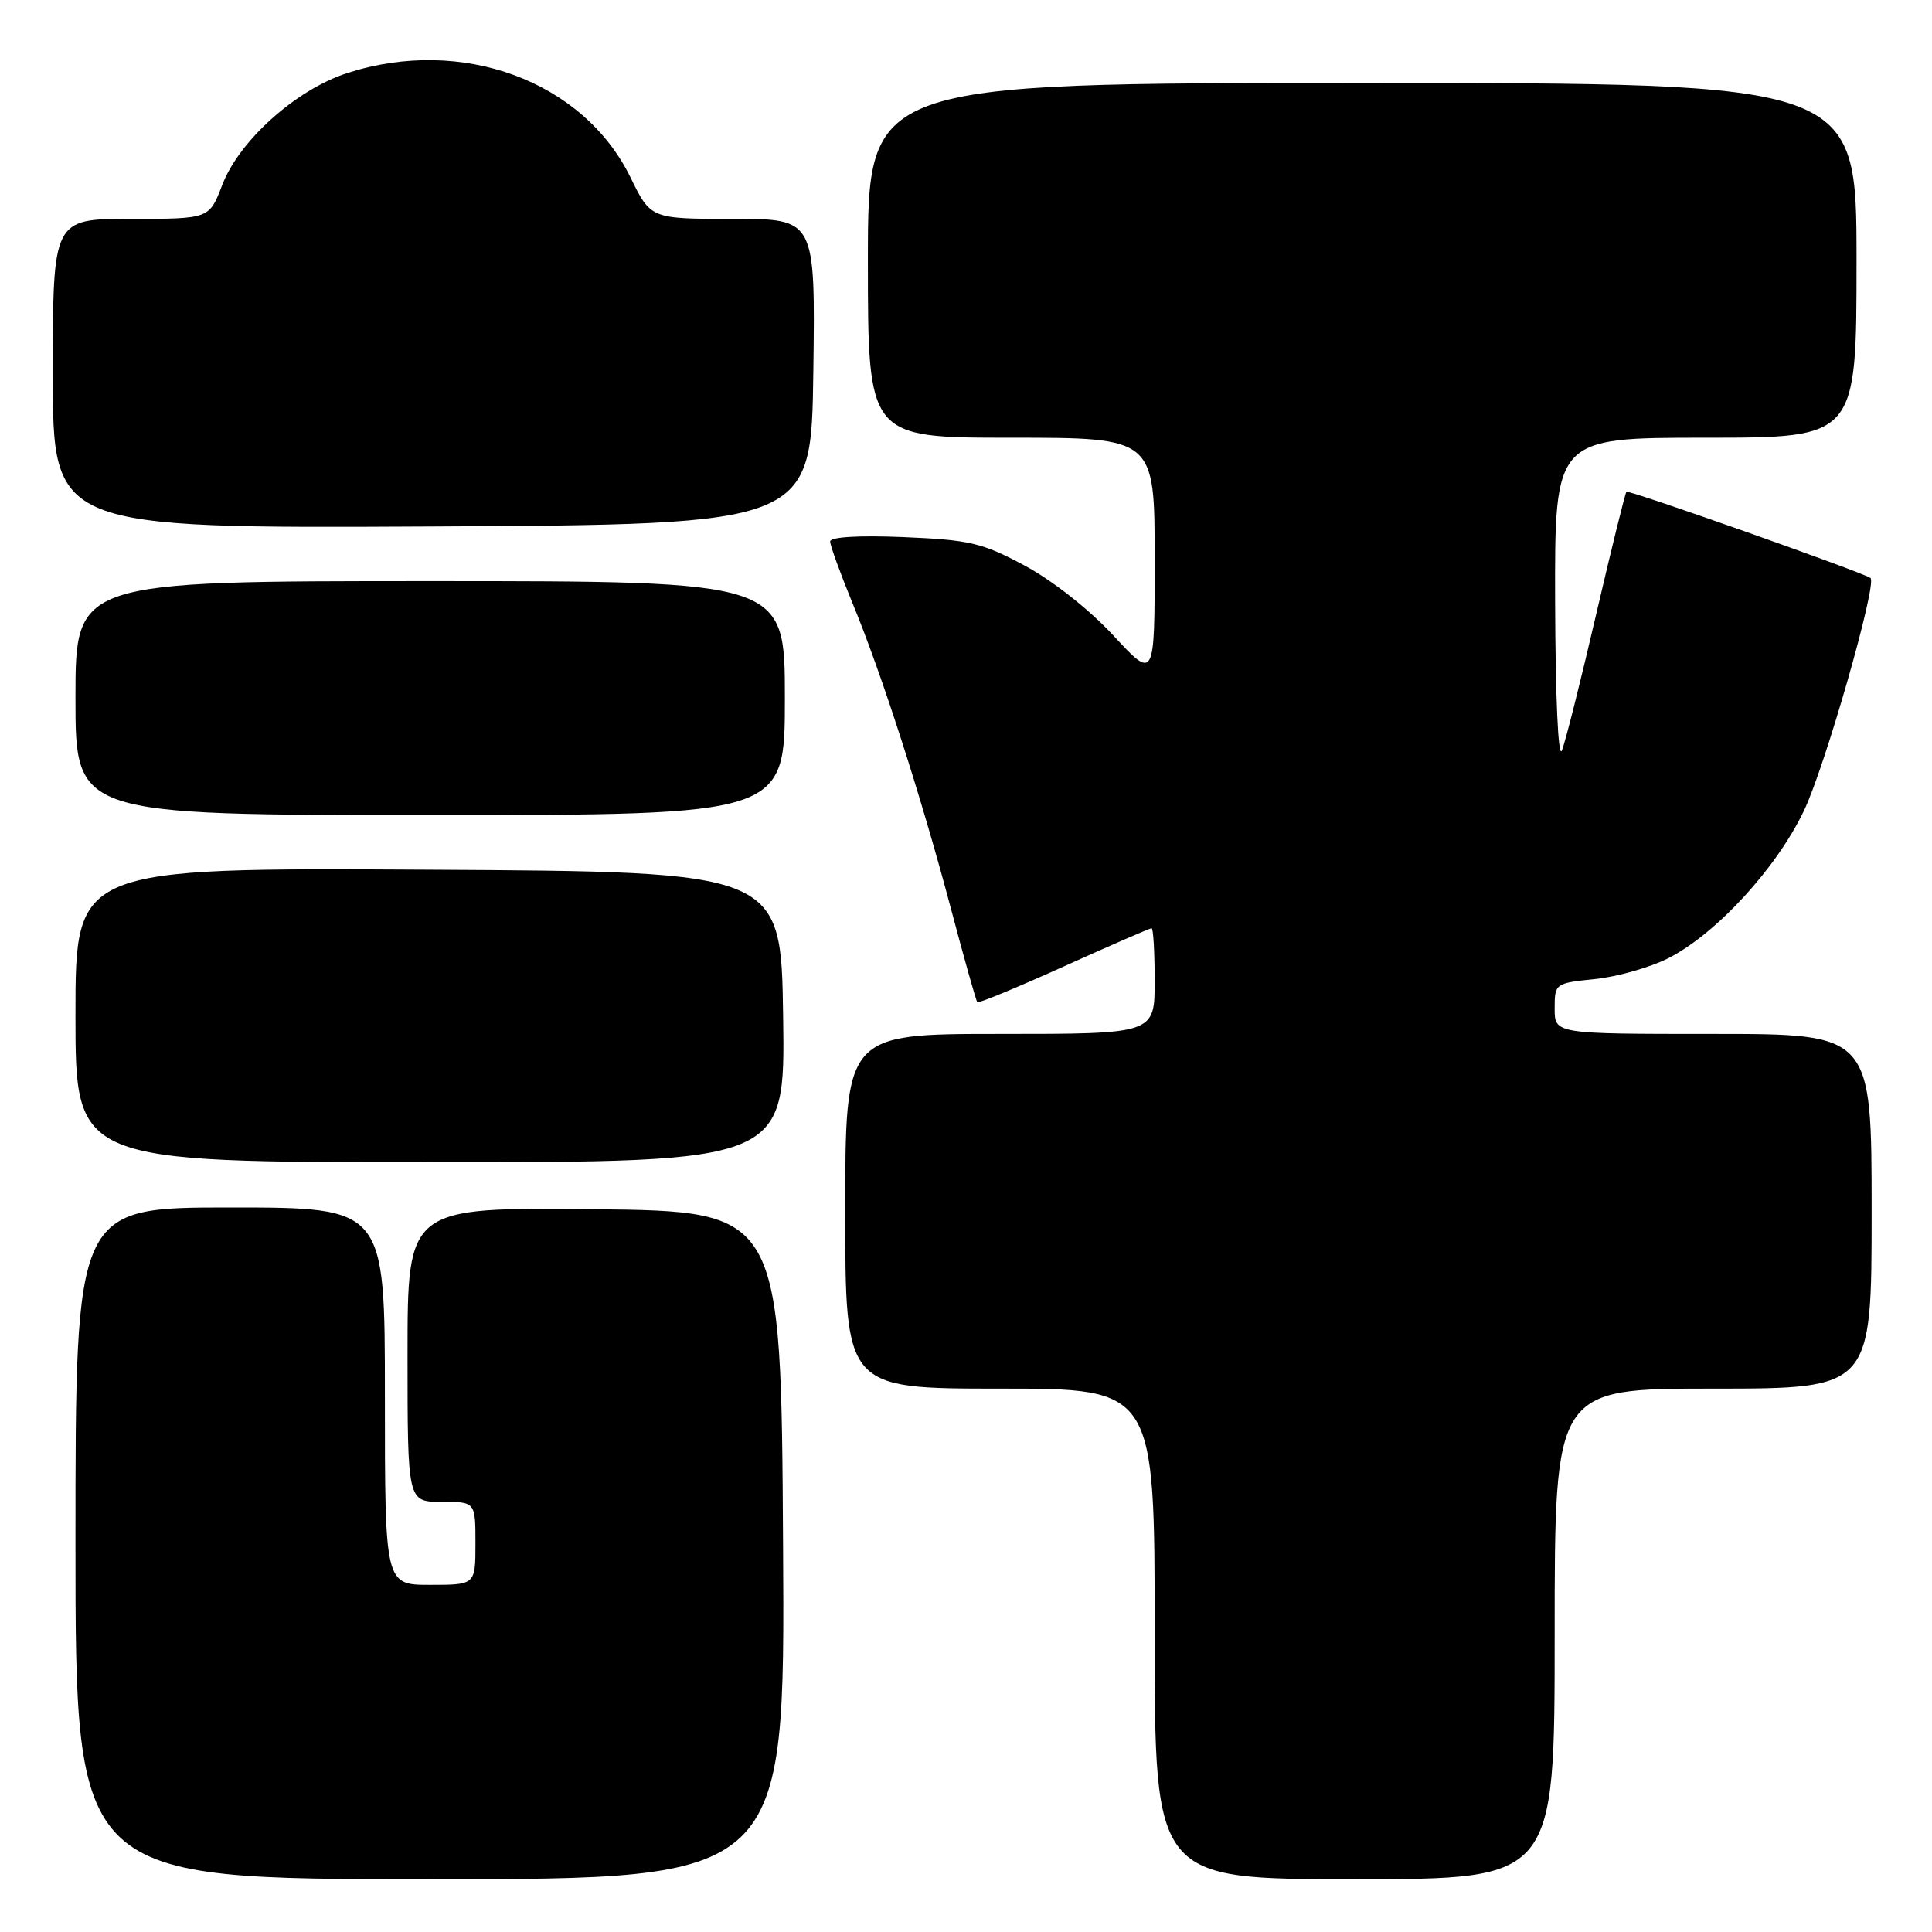 <?xml version="1.0" encoding="UTF-8" standalone="no"?>
<!DOCTYPE svg PUBLIC "-//W3C//DTD SVG 1.1//EN" "http://www.w3.org/Graphics/SVG/1.1/DTD/svg11.dtd" >
<svg xmlns="http://www.w3.org/2000/svg" xmlns:xlink="http://www.w3.org/1999/xlink" version="1.1" viewBox="0 0 256 256">
 <g >
 <path fill="currentColor"
d=" M 103.76 204.75 C 103.50 160.50 103.50 160.50 78.75 160.23 C 54.00 159.97 54.00 159.97 54.00 179.48 C 54.00 199.00 54.00 199.00 58.50 199.00 C 63.00 199.00 63.00 199.00 63.00 204.50 C 63.00 210.00 63.00 210.00 57.00 210.00 C 51.00 210.00 51.00 210.00 51.00 185.00 C 51.00 160.00 51.00 160.00 30.50 160.00 C 10.00 160.00 10.00 160.00 10.00 204.50 C 10.00 249.00 10.00 249.00 57.01 249.00 C 104.02 249.00 104.02 249.00 103.76 204.75 Z  M 206.00 216.50 C 206.00 184.00 206.00 184.00 227.00 184.00 C 248.00 184.00 248.00 184.00 248.00 160.50 C 248.00 137.00 248.00 137.00 227.00 137.00 C 206.00 137.00 206.00 137.00 206.00 133.64 C 206.00 130.31 206.05 130.27 211.37 129.73 C 214.33 129.42 218.70 128.17 221.08 126.96 C 227.43 123.72 235.40 115.04 239.04 107.41 C 241.84 101.55 248.77 77.32 247.85 76.59 C 246.96 75.88 215.80 64.87 215.51 65.16 C 215.34 65.35 213.53 72.67 211.49 81.44 C 209.46 90.20 207.42 98.30 206.96 99.44 C 206.47 100.64 206.10 92.43 206.06 79.75 C 206.00 58.00 206.00 58.00 226.00 58.00 C 246.00 58.00 246.00 58.00 246.00 34.50 C 246.00 11.00 246.00 11.00 180.50 11.00 C 115.00 11.00 115.00 11.00 115.00 34.50 C 115.00 58.00 115.00 58.00 134.00 58.00 C 153.00 58.00 153.00 58.00 153.00 74.06 C 153.00 90.11 153.00 90.11 147.54 84.22 C 144.36 80.78 139.46 76.92 135.79 74.95 C 130.14 71.92 128.50 71.54 119.75 71.17 C 113.78 70.92 110.00 71.15 110.00 71.75 C 110.00 72.28 111.34 75.97 112.97 79.94 C 116.84 89.31 122.04 105.46 126.03 120.50 C 127.78 127.10 129.34 132.64 129.50 132.80 C 129.65 132.97 134.82 130.83 140.98 128.05 C 147.14 125.27 152.36 123.00 152.59 123.00 C 152.82 123.00 153.00 126.15 153.00 130.00 C 153.00 137.00 153.00 137.00 132.50 137.00 C 112.00 137.00 112.00 137.00 112.00 160.50 C 112.00 184.00 112.00 184.00 132.50 184.00 C 153.00 184.00 153.00 184.00 153.00 216.50 C 153.00 249.00 153.00 249.00 179.50 249.00 C 206.00 249.00 206.00 249.00 206.00 216.50 Z  M 103.77 134.75 C 103.50 115.50 103.50 115.50 56.75 115.24 C 10.00 114.98 10.00 114.98 10.00 134.49 C 10.00 154.00 10.00 154.00 57.02 154.00 C 104.04 154.00 104.04 154.00 103.77 134.75 Z  M 104.00 92.50 C 104.00 77.00 104.00 77.00 57.00 77.00 C 10.00 77.00 10.00 77.00 10.00 92.50 C 10.00 108.00 10.00 108.00 57.00 108.00 C 104.00 108.00 104.00 108.00 104.00 92.50 Z  M 107.77 49.25 C 108.04 29.00 108.04 29.00 97.14 29.00 C 86.23 29.00 86.23 29.00 83.55 23.52 C 77.29 10.71 61.20 4.78 46.02 9.68 C 39.23 11.87 31.69 18.63 29.44 24.53 C 27.73 29.00 27.73 29.00 17.36 29.00 C 7.00 29.00 7.00 29.00 7.00 49.51 C 7.00 70.02 7.00 70.02 57.25 69.76 C 107.50 69.50 107.50 69.50 107.77 49.25 Z "/>
</g>
</svg>